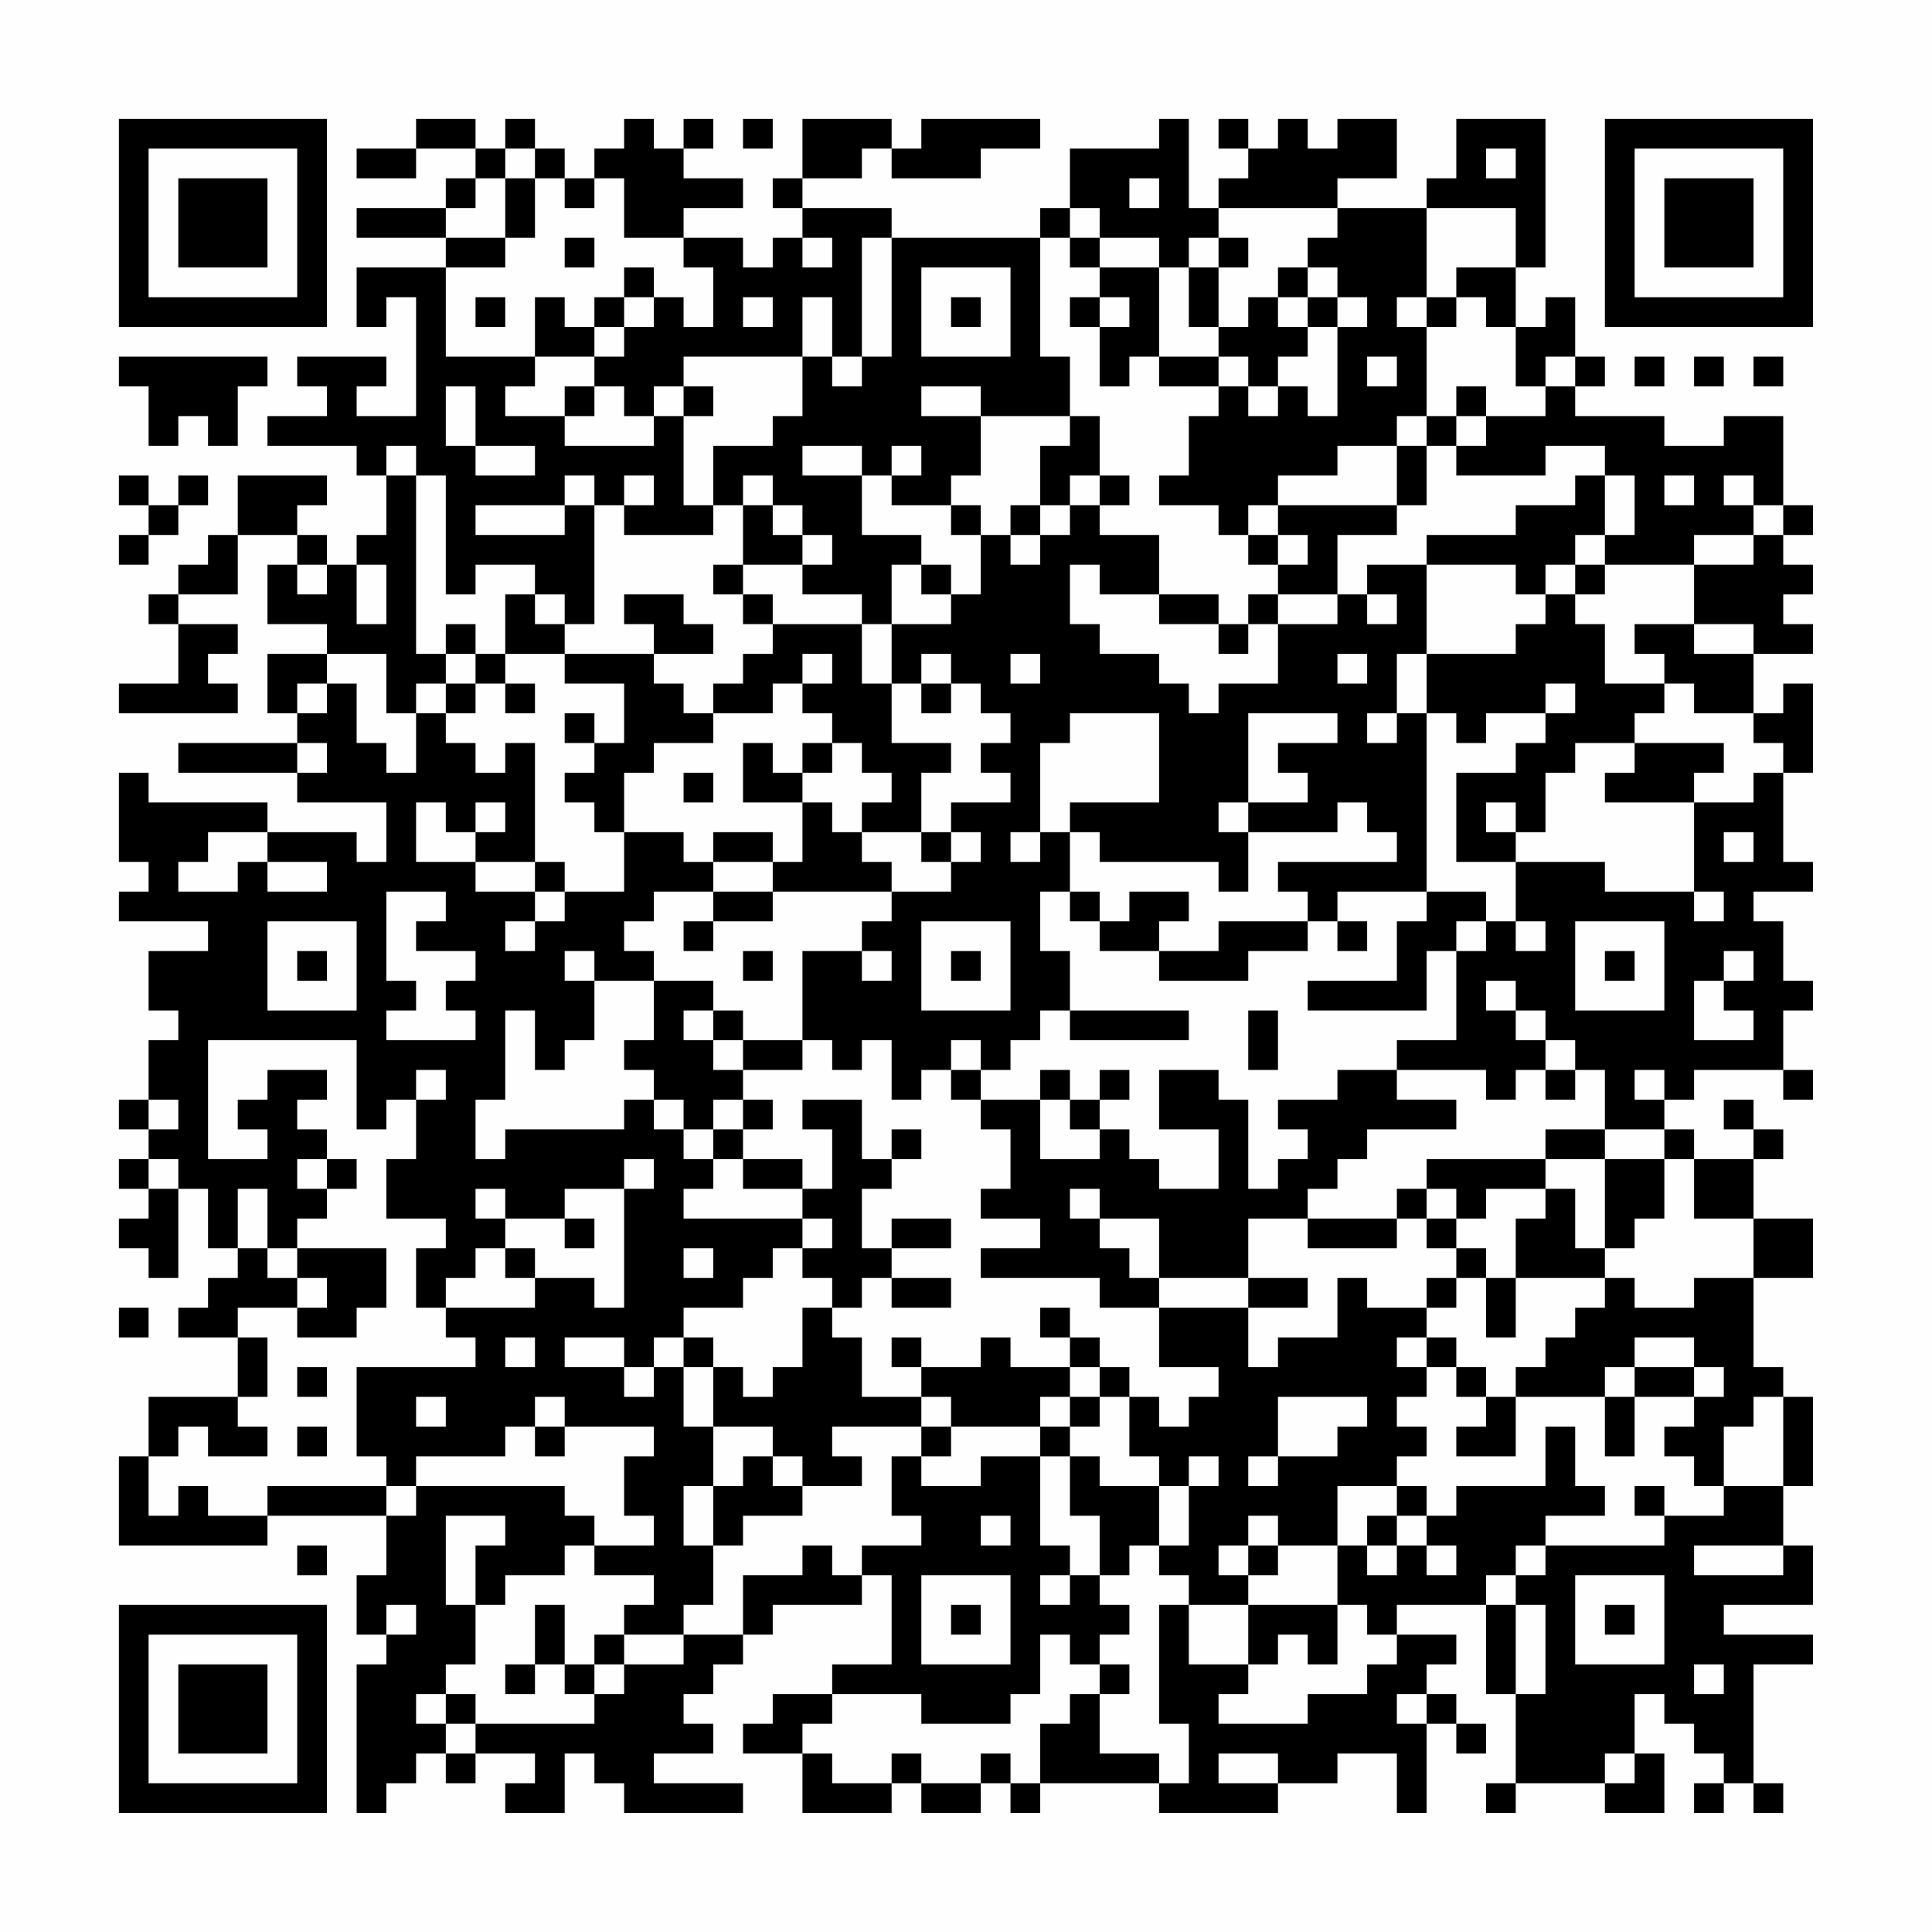 <?xml version="1.0" encoding="UTF-8"?>
<svg xmlns="http://www.w3.org/2000/svg" version="1.1" width="300" height="300" viewBox="0 0 300 300"><rect x="0" y="0" width="300" height="300" fill="#fefefe"/><g transform="scale(4.615)"><g transform="translate(4,4)"><path fill-rule="evenodd" d="M10 0L10 1L8 1L8 2L10 2L10 1L12 1L12 2L11 2L11 3L8 3L8 4L11 4L11 5L8 5L8 7L9 7L9 6L10 6L10 10L8 10L8 9L9 9L9 8L6 8L6 9L7 9L7 10L5 10L5 11L8 11L8 12L9 12L9 14L8 14L8 15L7 15L7 14L6 14L6 13L7 13L7 12L4 12L4 14L3 14L3 15L2 15L2 16L1 16L1 17L2 17L2 19L0 19L0 20L4 20L4 19L3 19L3 18L4 18L4 17L2 17L2 16L4 16L4 14L6 14L6 15L5 15L5 17L7 17L7 18L5 18L5 20L6 20L6 21L2 21L2 22L6 22L6 23L9 23L9 25L8 25L8 24L5 24L5 23L1 23L1 22L0 22L0 25L1 25L1 26L0 26L0 27L3 27L3 28L1 28L1 30L2 30L2 31L1 31L1 33L0 33L0 34L1 34L1 35L0 35L0 36L1 36L1 37L0 37L0 38L1 38L1 39L2 39L2 36L3 36L3 38L4 38L4 39L3 39L3 40L2 40L2 41L4 41L4 43L1 43L1 45L0 45L0 48L5 48L5 47L9 47L9 49L8 49L8 51L9 51L9 52L8 52L8 57L9 57L9 56L10 56L10 55L11 55L11 56L12 56L12 55L14 55L14 56L13 56L13 57L15 57L15 55L16 55L16 56L17 56L17 57L21 57L21 56L18 56L18 55L20 55L20 54L19 54L19 53L20 53L20 52L21 52L21 51L22 51L22 50L25 50L25 49L26 49L26 52L24 52L24 53L22 53L22 54L21 54L21 55L23 55L23 57L26 57L26 56L27 56L27 57L29 57L29 56L30 56L30 57L31 57L31 56L35 56L35 57L39 57L39 56L41 56L41 55L43 55L43 57L44 57L44 54L45 54L45 55L46 55L46 54L45 54L45 53L44 53L44 52L45 52L45 51L43 51L43 50L46 50L46 53L47 53L47 56L46 56L46 57L47 57L47 56L50 56L50 57L52 57L52 55L51 55L51 53L52 53L52 54L53 54L53 55L54 55L54 56L53 56L53 57L54 57L54 56L55 56L55 57L56 57L56 56L55 56L55 52L57 52L57 51L54 51L54 50L57 50L57 48L56 48L56 46L57 46L57 43L56 43L56 42L55 42L55 39L57 39L57 37L55 37L55 35L56 35L56 34L55 34L55 33L54 33L54 34L55 34L55 35L53 35L53 34L52 34L52 33L53 33L53 32L56 32L56 33L57 33L57 32L56 32L56 30L57 30L57 29L56 29L56 27L55 27L55 26L57 26L57 25L56 25L56 22L57 22L57 19L56 19L56 20L55 20L55 18L57 18L57 17L56 17L56 16L57 16L57 15L56 15L56 14L57 14L57 13L56 13L56 10L54 10L54 11L52 11L52 10L49 10L49 9L50 9L50 8L49 8L49 6L48 6L48 7L47 7L47 5L48 5L48 0L45 0L45 2L44 2L44 3L41 3L41 2L43 2L43 0L41 0L41 1L40 1L40 0L39 0L39 1L38 1L38 0L37 0L37 1L38 1L38 2L37 2L37 3L36 3L36 0L35 0L35 1L32 1L32 3L31 3L31 4L26 4L26 3L23 3L23 2L25 2L25 1L26 1L26 2L29 2L29 1L31 1L31 0L27 0L27 1L26 1L26 0L23 0L23 2L22 2L22 3L23 3L23 4L22 4L22 5L21 5L21 4L19 4L19 3L21 3L21 2L19 2L19 1L20 1L20 0L19 0L19 1L18 1L18 0L17 0L17 1L16 1L16 2L15 2L15 1L14 1L14 0L13 0L13 1L12 1L12 0ZM21 0L21 1L22 1L22 0ZM13 1L13 2L12 2L12 3L11 3L11 4L13 4L13 5L11 5L11 8L14 8L14 9L13 9L13 10L15 10L15 11L18 11L18 10L19 10L19 13L20 13L20 14L17 14L17 13L18 13L18 12L17 12L17 13L16 13L16 12L15 12L15 13L12 13L12 14L15 14L15 13L16 13L16 17L15 17L15 16L14 16L14 15L12 15L12 16L11 16L11 12L10 12L10 11L9 11L9 12L10 12L10 18L11 18L11 19L10 19L10 20L9 20L9 18L7 18L7 19L6 19L6 20L7 20L7 19L8 19L8 21L9 21L9 22L10 22L10 20L11 20L11 21L12 21L12 22L13 22L13 21L14 21L14 25L12 25L12 24L13 24L13 23L12 23L12 24L11 24L11 23L10 23L10 25L12 25L12 26L14 26L14 27L13 27L13 28L14 28L14 27L15 27L15 26L17 26L17 24L19 24L19 25L20 25L20 26L18 26L18 27L17 27L17 28L18 28L18 29L16 29L16 28L15 28L15 29L16 29L16 31L15 31L15 32L14 32L14 30L13 30L13 33L12 33L12 35L13 35L13 34L17 34L17 33L18 33L18 34L19 34L19 35L20 35L20 36L19 36L19 37L23 37L23 38L22 38L22 39L21 39L21 40L19 40L19 41L18 41L18 42L17 42L17 41L15 41L15 42L17 42L17 43L18 43L18 42L19 42L19 44L20 44L20 46L19 46L19 48L20 48L20 50L19 50L19 51L17 51L17 50L18 50L18 49L16 49L16 48L18 48L18 47L17 47L17 45L18 45L18 44L15 44L15 43L14 43L14 44L13 44L13 45L10 45L10 46L9 46L9 45L8 45L8 42L12 42L12 41L11 41L11 40L14 40L14 39L16 39L16 40L17 40L17 36L18 36L18 35L17 35L17 36L15 36L15 37L13 37L13 36L12 36L12 37L13 37L13 38L12 38L12 39L11 39L11 40L10 40L10 38L11 38L11 37L9 37L9 35L10 35L10 33L11 33L11 32L10 32L10 33L9 33L9 34L8 34L8 31L3 31L3 35L5 35L5 34L4 34L4 33L5 33L5 32L7 32L7 33L6 33L6 34L7 34L7 35L6 35L6 36L7 36L7 37L6 37L6 38L5 38L5 36L4 36L4 38L5 38L5 39L6 39L6 40L4 40L4 41L5 41L5 43L4 43L4 44L5 44L5 45L3 45L3 44L2 44L2 45L1 45L1 47L2 47L2 46L3 46L3 47L5 47L5 46L9 46L9 47L10 47L10 46L15 46L15 47L16 47L16 48L15 48L15 49L13 49L13 50L12 50L12 48L13 48L13 47L11 47L11 50L12 50L12 52L11 52L11 53L10 53L10 54L11 54L11 55L12 55L12 54L16 54L16 53L17 53L17 52L19 52L19 51L21 51L21 49L23 49L23 48L24 48L24 49L25 49L25 48L27 48L27 47L26 47L26 45L27 45L27 46L29 46L29 45L31 45L31 48L32 48L32 49L31 49L31 50L32 50L32 49L33 49L33 50L34 50L34 51L33 51L33 52L32 52L32 51L31 51L31 53L30 53L30 54L27 54L27 53L24 53L24 54L23 54L23 55L24 55L24 56L26 56L26 55L27 55L27 56L29 56L29 55L30 55L30 56L31 56L31 54L32 54L32 53L33 53L33 55L35 55L35 56L36 56L36 54L35 54L35 50L36 50L36 52L38 52L38 53L37 53L37 54L40 54L40 53L42 53L42 52L43 52L43 51L42 51L42 50L41 50L41 48L42 48L42 49L43 49L43 48L44 48L44 49L45 49L45 48L44 48L44 47L45 47L45 46L48 46L48 44L49 44L49 46L50 46L50 47L48 47L48 48L47 48L47 49L46 49L46 50L47 50L47 53L48 53L48 50L47 50L47 49L48 49L48 48L52 48L52 47L54 47L54 46L56 46L56 43L55 43L55 44L54 44L54 46L53 46L53 45L52 45L52 44L53 44L53 43L54 43L54 42L53 42L53 41L51 41L51 42L50 42L50 43L47 43L47 42L48 42L48 41L49 41L49 40L50 40L50 39L51 39L51 40L53 40L53 39L55 39L55 37L53 37L53 35L52 35L52 34L50 34L50 32L49 32L49 31L48 31L48 30L47 30L47 29L46 29L46 30L47 30L47 31L48 31L48 32L47 32L47 33L46 33L46 32L43 32L43 31L45 31L45 28L46 28L46 27L47 27L47 28L48 28L48 27L47 27L47 25L50 25L50 26L53 26L53 27L54 27L54 26L53 26L53 23L55 23L55 22L56 22L56 21L55 21L55 20L53 20L53 19L52 19L52 18L51 18L51 17L53 17L53 18L55 18L55 17L53 17L53 15L55 15L55 14L56 14L56 13L55 13L55 12L54 12L54 13L55 13L55 14L53 14L53 15L50 15L50 14L51 14L51 12L50 12L50 11L48 11L48 12L45 12L45 11L46 11L46 10L48 10L48 9L49 9L49 8L48 8L48 9L47 9L47 7L46 7L46 6L45 6L45 5L47 5L47 3L44 3L44 6L43 6L43 7L44 7L44 10L43 10L43 11L41 11L41 12L39 12L39 13L38 13L38 14L37 14L37 13L35 13L35 12L36 12L36 10L37 10L37 9L38 9L38 10L39 10L39 9L40 9L40 10L41 10L41 7L42 7L42 6L41 6L41 5L40 5L40 4L41 4L41 3L37 3L37 4L36 4L36 5L35 5L35 4L33 4L33 3L32 3L32 4L31 4L31 8L32 8L32 10L29 10L29 9L27 9L27 10L29 10L29 12L28 12L28 13L26 13L26 12L27 12L27 11L26 11L26 12L25 12L25 11L23 11L23 12L25 12L25 14L27 14L27 15L26 15L26 17L25 17L25 16L23 16L23 15L24 15L24 14L23 14L23 13L22 13L22 12L21 12L21 13L20 13L20 11L22 11L22 10L23 10L23 8L24 8L24 9L25 9L25 8L26 8L26 4L25 4L25 8L24 8L24 6L23 6L23 8L19 8L19 9L18 9L18 10L17 10L17 9L16 9L16 8L17 8L17 7L18 7L18 6L19 6L19 7L20 7L20 5L19 5L19 4L17 4L17 2L16 2L16 3L15 3L15 2L14 2L14 1ZM46 1L46 2L47 2L47 1ZM13 2L13 4L14 4L14 2ZM34 2L34 3L35 3L35 2ZM15 4L15 5L16 5L16 4ZM23 4L23 5L24 5L24 4ZM32 4L32 5L33 5L33 6L32 6L32 7L33 7L33 9L34 9L34 8L35 8L35 9L37 9L37 8L38 8L38 9L39 9L39 8L40 8L40 7L41 7L41 6L40 6L40 5L39 5L39 6L38 6L38 7L37 7L37 5L38 5L38 4L37 4L37 5L36 5L36 7L37 7L37 8L35 8L35 5L33 5L33 4ZM17 5L17 6L16 6L16 7L15 7L15 6L14 6L14 8L16 8L16 7L17 7L17 6L18 6L18 5ZM27 5L27 8L30 8L30 5ZM12 6L12 7L13 7L13 6ZM21 6L21 7L22 7L22 6ZM28 6L28 7L29 7L29 6ZM33 6L33 7L34 7L34 6ZM39 6L39 7L40 7L40 6ZM44 6L44 7L45 7L45 6ZM0 8L0 9L1 9L1 11L2 11L2 10L3 10L3 11L4 11L4 9L5 9L5 8ZM42 8L42 9L43 9L43 8ZM51 8L51 9L52 9L52 8ZM53 8L53 9L54 9L54 8ZM55 8L55 9L56 9L56 8ZM11 9L11 11L12 11L12 12L14 12L14 11L12 11L12 9ZM15 9L15 10L16 10L16 9ZM19 9L19 10L20 10L20 9ZM45 9L45 10L44 10L44 11L43 11L43 13L39 13L39 14L38 14L38 15L39 15L39 16L38 16L38 17L37 17L37 16L35 16L35 14L33 14L33 13L34 13L34 12L33 12L33 10L32 10L32 11L31 11L31 13L30 13L30 14L29 14L29 13L28 13L28 14L29 14L29 16L28 16L28 15L27 15L27 16L28 16L28 17L26 17L26 19L25 19L25 17L22 17L22 16L21 16L21 15L23 15L23 14L22 14L22 13L21 13L21 15L20 15L20 16L21 16L21 17L22 17L22 18L21 18L21 19L20 19L20 20L19 20L19 19L18 19L18 18L20 18L20 17L19 17L19 16L17 16L17 17L18 17L18 18L15 18L15 17L14 17L14 16L13 16L13 18L12 18L12 17L11 17L11 18L12 18L12 19L11 19L11 20L12 20L12 19L13 19L13 20L14 20L14 19L13 19L13 18L15 18L15 19L17 19L17 21L16 21L16 20L15 20L15 21L16 21L16 22L15 22L15 23L16 23L16 24L17 24L17 22L18 22L18 21L20 21L20 20L22 20L22 19L23 19L23 20L24 20L24 21L23 21L23 22L22 22L22 21L21 21L21 23L23 23L23 25L22 25L22 24L20 24L20 25L22 25L22 26L20 26L20 27L19 27L19 28L20 28L20 27L22 27L22 26L26 26L26 27L25 27L25 28L23 28L23 31L21 31L21 30L20 30L20 29L18 29L18 31L17 31L17 32L18 32L18 33L19 33L19 34L20 34L20 35L21 35L21 36L23 36L23 37L24 37L24 38L23 38L23 39L24 39L24 40L23 40L23 42L22 42L22 43L21 43L21 42L20 42L20 41L19 41L19 42L20 42L20 44L22 44L22 45L21 45L21 46L20 46L20 48L21 48L21 47L23 47L23 46L25 46L25 45L24 45L24 44L27 44L27 45L28 45L28 44L31 44L31 45L32 45L32 47L33 47L33 49L34 49L34 48L35 48L35 49L36 49L36 50L38 50L38 52L39 52L39 51L40 51L40 52L41 52L41 50L38 50L38 49L39 49L39 48L41 48L41 46L43 46L43 47L42 47L42 48L43 48L43 47L44 47L44 46L43 46L43 45L44 45L44 44L43 44L43 43L44 43L44 42L45 42L45 43L46 43L46 44L45 44L45 45L47 45L47 43L46 43L46 42L45 42L45 41L44 41L44 40L45 40L45 39L46 39L46 41L47 41L47 39L50 39L50 38L51 38L51 37L52 37L52 35L50 35L50 34L48 34L48 35L44 35L44 36L43 36L43 37L40 37L40 36L41 36L41 35L42 35L42 34L45 34L45 33L43 33L43 32L41 32L41 33L39 33L39 34L40 34L40 35L39 35L39 36L38 36L38 33L37 33L37 32L35 32L35 34L37 34L37 36L35 36L35 35L34 35L34 34L33 34L33 33L34 33L34 32L33 32L33 33L32 33L32 32L31 32L31 33L29 33L29 32L30 32L30 31L31 31L31 30L32 30L32 31L36 31L36 30L32 30L32 28L31 28L31 26L32 26L32 27L33 27L33 28L35 28L35 29L38 29L38 28L40 28L40 27L41 27L41 28L42 28L42 27L41 27L41 26L44 26L44 27L43 27L43 29L40 29L40 30L44 30L44 28L45 28L45 27L46 27L46 26L44 26L44 20L45 20L45 21L46 21L46 20L48 20L48 21L47 21L47 22L45 22L45 25L47 25L47 24L48 24L48 22L49 22L49 21L51 21L51 22L50 22L50 23L53 23L53 22L54 22L54 21L51 21L51 20L52 20L52 19L50 19L50 17L49 17L49 16L50 16L50 15L49 15L49 14L50 14L50 12L49 12L49 13L47 13L47 14L44 14L44 15L42 15L42 16L41 16L41 14L43 14L43 13L44 13L44 11L45 11L45 10L46 10L46 9ZM0 12L0 13L1 13L1 14L0 14L0 15L1 15L1 14L2 14L2 13L3 13L3 12L2 12L2 13L1 13L1 12ZM32 12L32 13L31 13L31 14L30 14L30 15L31 15L31 14L32 14L32 13L33 13L33 12ZM52 12L52 13L53 13L53 12ZM39 14L39 15L40 15L40 14ZM6 15L6 16L7 16L7 15ZM8 15L8 17L9 17L9 15ZM32 15L32 17L33 17L33 18L35 18L35 19L36 19L36 20L37 20L37 19L39 19L39 17L41 17L41 16L39 16L39 17L38 17L38 18L37 18L37 17L35 17L35 16L33 16L33 15ZM44 15L44 18L43 18L43 20L42 20L42 21L43 21L43 20L44 20L44 18L47 18L47 17L48 17L48 16L49 16L49 15L48 15L48 16L47 16L47 15ZM42 16L42 17L43 17L43 16ZM23 18L23 19L24 19L24 18ZM27 18L27 19L26 19L26 21L28 21L28 22L27 22L27 24L25 24L25 23L26 23L26 22L25 22L25 21L24 21L24 22L23 22L23 23L24 23L24 24L25 24L25 25L26 25L26 26L28 26L28 25L29 25L29 24L28 24L28 23L30 23L30 22L29 22L29 21L30 21L30 20L29 20L29 19L28 19L28 18ZM30 18L30 19L31 19L31 18ZM41 18L41 19L42 19L42 18ZM27 19L27 20L28 20L28 19ZM48 19L48 20L49 20L49 19ZM32 20L32 21L31 21L31 24L30 24L30 25L31 25L31 24L32 24L32 26L33 26L33 27L34 27L34 26L36 26L36 27L35 27L35 28L37 28L37 27L40 27L40 26L39 26L39 25L43 25L43 24L42 24L42 23L41 23L41 24L38 24L38 23L40 23L40 22L39 22L39 21L41 21L41 20L38 20L38 23L37 23L37 24L38 24L38 26L37 26L37 25L33 25L33 24L32 24L32 23L35 23L35 20ZM6 21L6 22L7 22L7 21ZM19 22L19 23L20 23L20 22ZM46 23L46 24L47 24L47 23ZM3 24L3 25L2 25L2 26L4 26L4 25L5 25L5 26L7 26L7 25L5 25L5 24ZM27 24L27 25L28 25L28 24ZM54 24L54 25L55 25L55 24ZM14 25L14 26L15 26L15 25ZM9 26L9 29L10 29L10 30L9 30L9 31L12 31L12 30L11 30L11 29L12 29L12 28L10 28L10 27L11 27L11 26ZM5 27L5 30L8 30L8 27ZM27 27L27 30L30 30L30 27ZM49 27L49 30L52 30L52 27ZM6 28L6 29L7 29L7 28ZM21 28L21 29L22 29L22 28ZM25 28L25 29L26 29L26 28ZM28 28L28 29L29 29L29 28ZM50 28L50 29L51 29L51 28ZM54 28L54 29L53 29L53 31L55 31L55 30L54 30L54 29L55 29L55 28ZM19 30L19 31L20 31L20 32L21 32L21 33L20 33L20 34L21 34L21 35L23 35L23 36L24 36L24 34L23 34L23 33L25 33L25 35L26 35L26 36L25 36L25 38L26 38L26 39L25 39L25 40L24 40L24 41L25 41L25 43L27 43L27 44L28 44L28 43L27 43L27 42L29 42L29 41L30 41L30 42L32 42L32 43L31 43L31 44L32 44L32 45L33 45L33 46L35 46L35 48L36 48L36 46L37 46L37 45L36 45L36 46L35 46L35 45L34 45L34 43L35 43L35 44L36 44L36 43L37 43L37 42L35 42L35 40L38 40L38 42L39 42L39 41L41 41L41 39L42 39L42 40L44 40L44 39L45 39L45 38L46 38L46 39L47 39L47 37L48 37L48 36L49 36L49 38L50 38L50 35L48 35L48 36L46 36L46 37L45 37L45 36L44 36L44 37L43 37L43 38L40 38L40 37L38 37L38 39L35 39L35 37L33 37L33 36L32 36L32 37L33 37L33 38L34 38L34 39L35 39L35 40L33 40L33 39L29 39L29 38L31 38L31 37L29 37L29 36L30 36L30 34L29 34L29 33L28 33L28 32L29 32L29 31L28 31L28 32L27 32L27 33L26 33L26 31L25 31L25 32L24 32L24 31L23 31L23 32L21 32L21 31L20 31L20 30ZM38 30L38 32L39 32L39 30ZM48 32L48 33L49 33L49 32ZM51 32L51 33L52 33L52 32ZM1 33L1 34L2 34L2 33ZM21 33L21 34L22 34L22 33ZM31 33L31 35L33 35L33 34L32 34L32 33ZM26 34L26 35L27 35L27 34ZM1 35L1 36L2 36L2 35ZM7 35L7 36L8 36L8 35ZM15 37L15 38L16 38L16 37ZM26 37L26 38L28 38L28 37ZM44 37L44 38L45 38L45 37ZM6 38L6 39L7 39L7 40L6 40L6 41L8 41L8 40L9 40L9 38ZM13 38L13 39L14 39L14 38ZM19 38L19 39L20 39L20 38ZM26 39L26 40L28 40L28 39ZM38 39L38 40L40 40L40 39ZM0 40L0 41L1 41L1 40ZM31 40L31 41L32 41L32 42L33 42L33 43L32 43L32 44L33 44L33 43L34 43L34 42L33 42L33 41L32 41L32 40ZM13 41L13 42L14 42L14 41ZM26 41L26 42L27 42L27 41ZM43 41L43 42L44 42L44 41ZM6 42L6 43L7 43L7 42ZM51 42L51 43L50 43L50 45L51 45L51 43L53 43L53 42ZM10 43L10 44L11 44L11 43ZM39 43L39 45L38 45L38 46L39 46L39 45L41 45L41 44L42 44L42 43ZM6 44L6 45L7 45L7 44ZM14 44L14 45L15 45L15 44ZM22 45L22 46L23 46L23 45ZM51 46L51 47L52 47L52 46ZM29 47L29 48L30 48L30 47ZM38 47L38 48L37 48L37 49L38 49L38 48L39 48L39 47ZM6 48L6 49L7 49L7 48ZM53 48L53 49L56 49L56 48ZM27 49L27 52L30 52L30 49ZM49 49L49 52L52 52L52 49ZM9 50L9 51L10 51L10 50ZM14 50L14 52L13 52L13 53L14 53L14 52L15 52L15 53L16 53L16 52L17 52L17 51L16 51L16 52L15 52L15 50ZM28 50L28 51L29 51L29 50ZM50 50L50 51L51 51L51 50ZM33 52L33 53L34 53L34 52ZM53 52L53 53L54 53L54 52ZM11 53L11 54L12 54L12 53ZM43 53L43 54L44 54L44 53ZM37 55L37 56L39 56L39 55ZM50 55L50 56L51 56L51 55ZM0 0L0 7L7 7L7 0ZM1 1L1 6L6 6L6 1ZM2 2L2 5L5 5L5 2ZM50 0L50 7L57 7L57 0ZM51 1L51 6L56 6L56 1ZM52 2L52 5L55 5L55 2ZM0 50L0 57L7 57L7 50ZM1 51L1 56L6 56L6 51ZM2 52L2 55L5 55L5 52Z" fill="#000000"/></g></g></svg>
